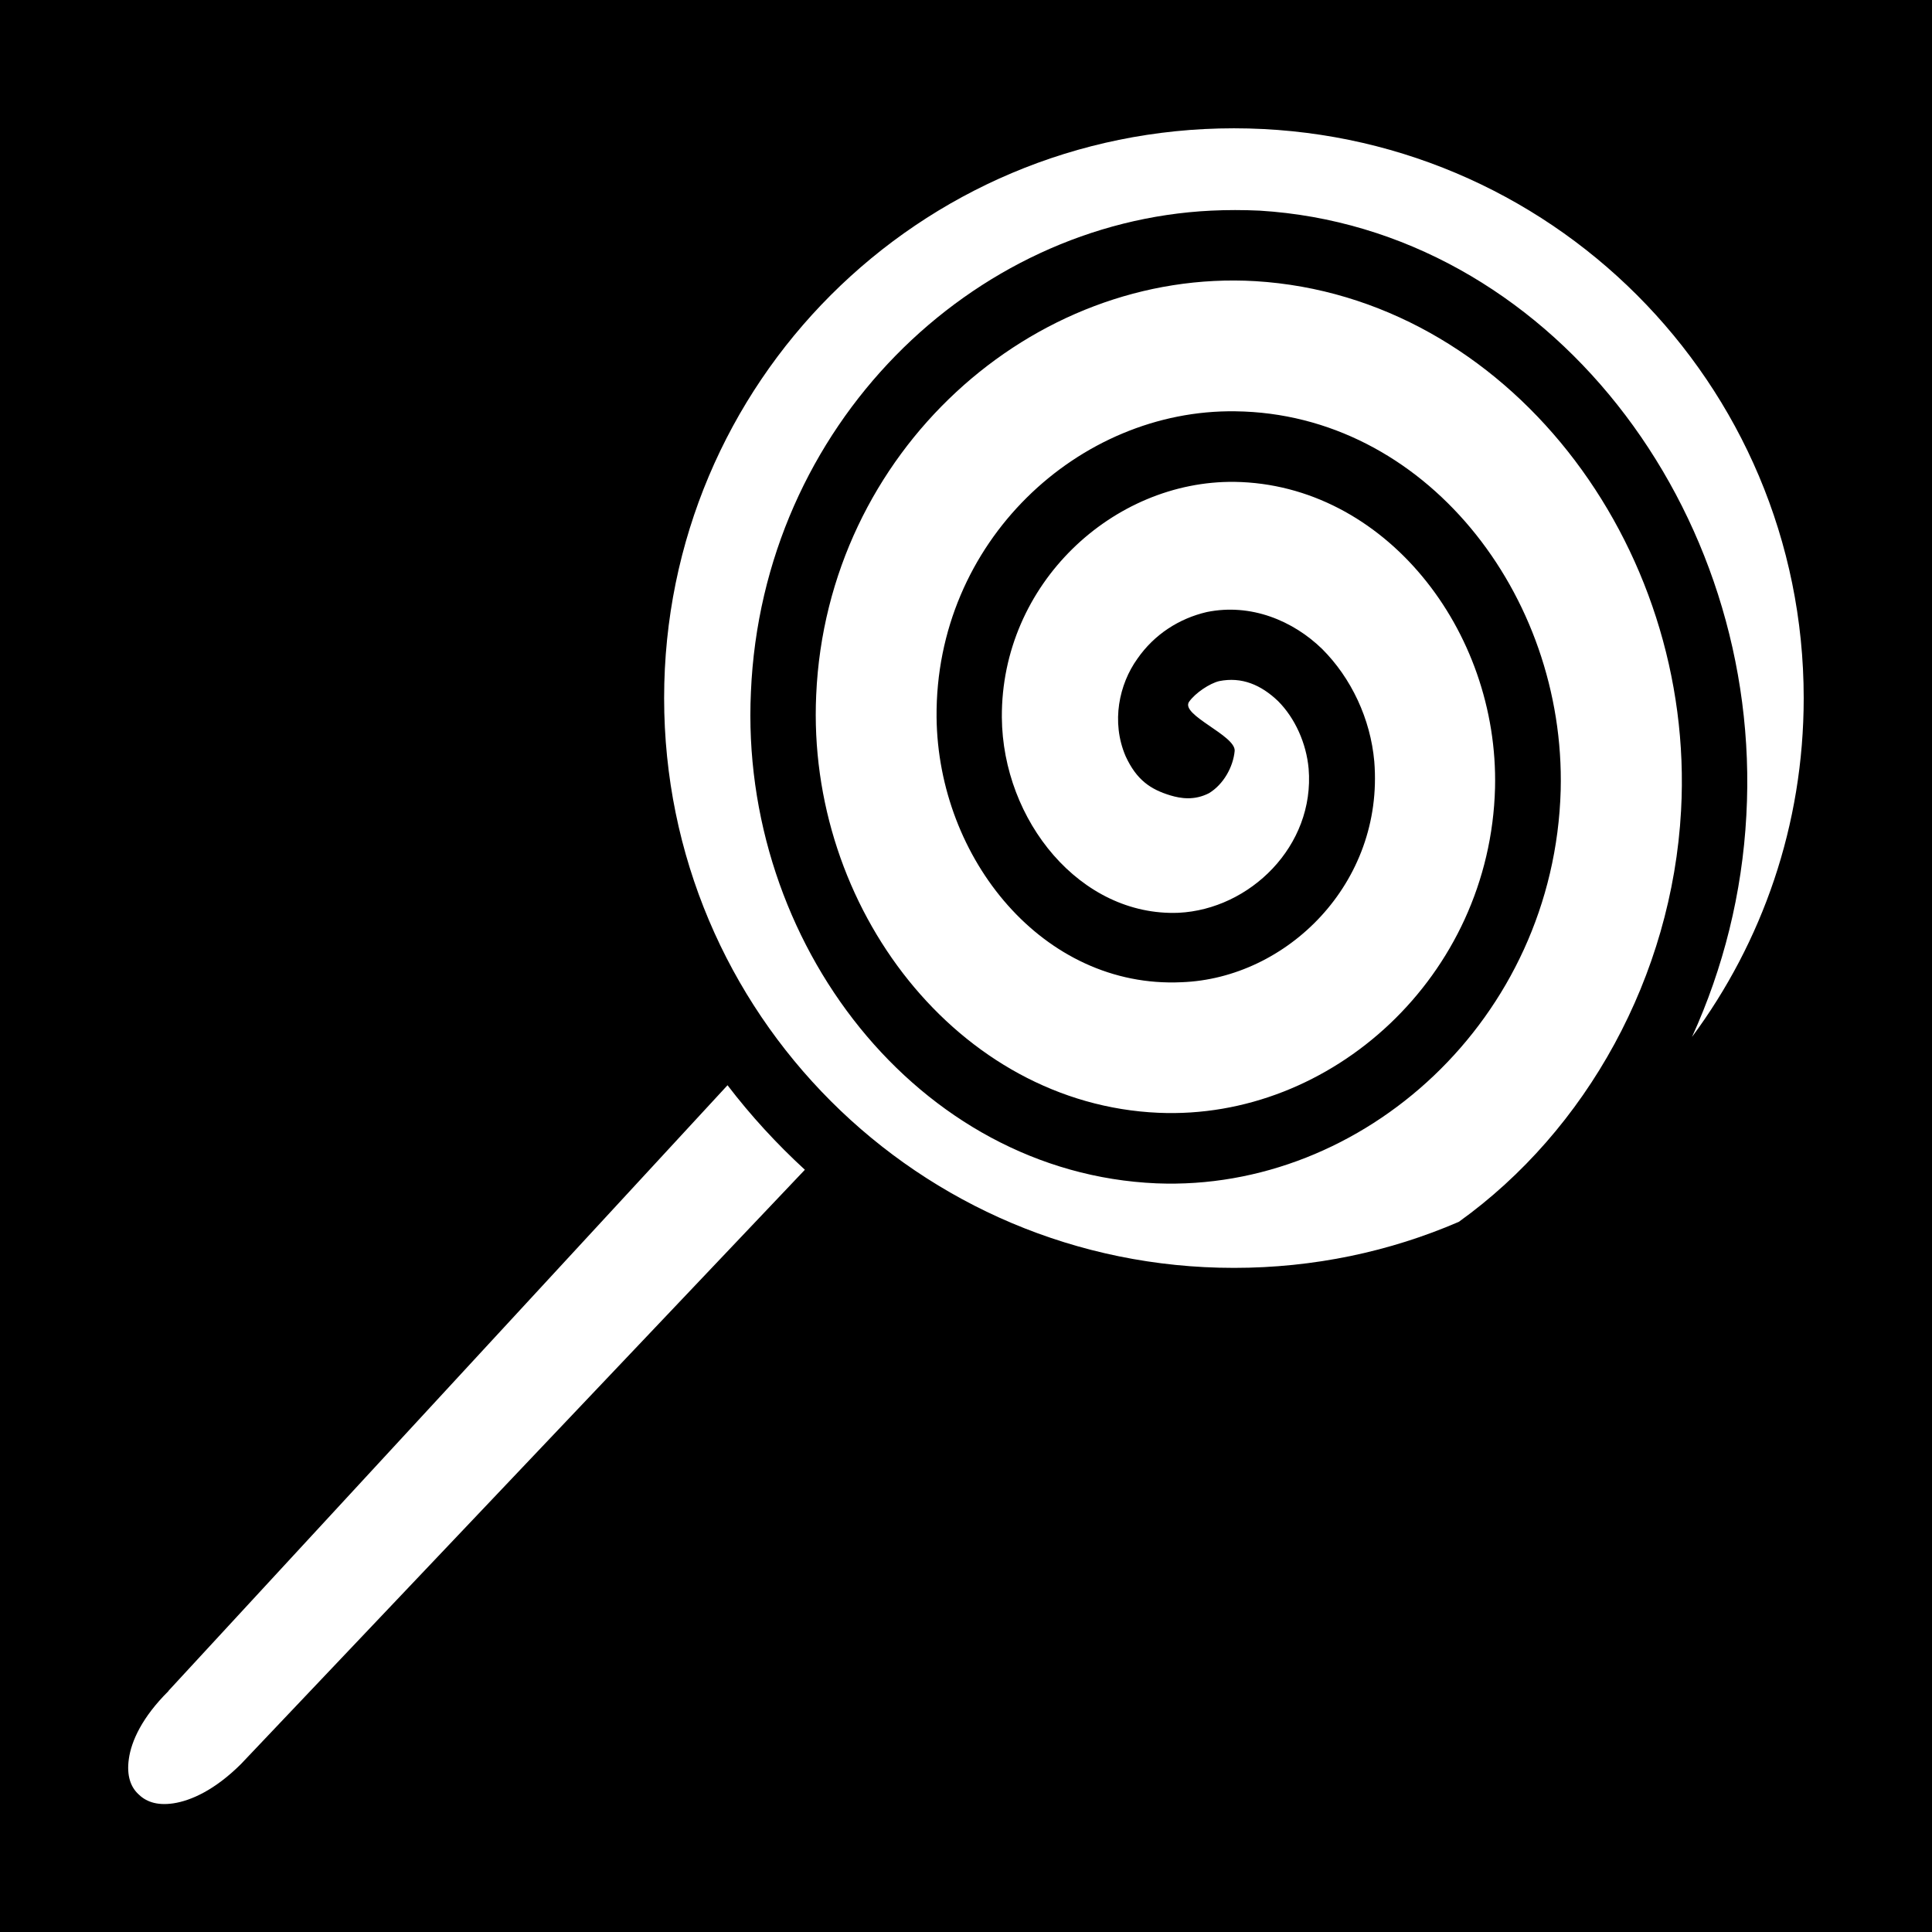 <svg xmlns="http://www.w3.org/2000/svg" viewBox="0 0 512 512" height="1em" width="1em">
  <path d="M0 0h512v512H0z"/>
  <path fill="#fff" d="M327 34c-83.5 0-151 67.5-151 151s67.5 151 151 151c21.2 0 41.3-4.3 59.6-12.2 33.9-24.3 56.5-65.1 58.9-109 3.9-70.8-46.3-136.23-112.8-140.29-59.1-3.46-113.6 45.29-116.4 109.69-2.6 56.4 37.7 108.4 90.7 110.7 45.9 2 87.9-36.2 89.2-86.1 1-41.9-29.4-80.5-69-81.1-32.2-.4-61.9 27-61.7 62.4.2 27.4 20.8 52.8 46.8 51.8 18.9-.9 36.2-17.7 34.5-38.2-.6-6.7-3.6-13.4-8.1-17.9-4.5-4.3-9.6-6.5-15.6-5.3-2.5.6-6.3 3.1-8 5.5-2.3 3.5 12.4 8.9 12.1 13-.4 4.3-3 8.9-6.8 11.2-3.9 2-7.5 1.4-10.2.6-5.3-1.6-9-4.1-11.9-10.4-3.9-9.1-1.7-19.1 3.1-25.8 4.5-6.5 11.1-10.7 18.4-12.4 11.7-2.4 22.9 2.3 30.6 9.8 7.7 7.7 12.8 18.5 13.8 29.8 2.6 32.3-23.2 57.5-51.1 58.5-36.6 1.7-64.5-32.7-64.9-70.2-.4-46.5 37.7-81.7 79.2-81.1 50 .6 87.5 48.4 86.2 100.4-1.7 60.7-52.3 106.4-107.1 104.2-63.2-2.7-110.6-63.8-107.5-130.2 3-70.7 58.6-124.53 122-127.58 4.1-.2 8.5-.2 12.8 0 76.4 4.67 133.5 79.18 129 160.28-1.1 20.6-6.1 40.5-14.4 58.7C467 249.7 478 218.7 478 185c0-83.5-67.5-151-151-151zM192.8 287.6 44.73 448l-.13.2c-6.94 6.9-9.79 13.2-10.45 17.9-.66 4.6.57 7.5 2.45 9.3 1.88 1.9 4.74 3.2 9.37 2.5 4.61-.7 10.95-3.5 17.88-10.4L213.3 310c-7.5-6.9-14.3-14.3-20.5-22.4z"/>
</svg>
